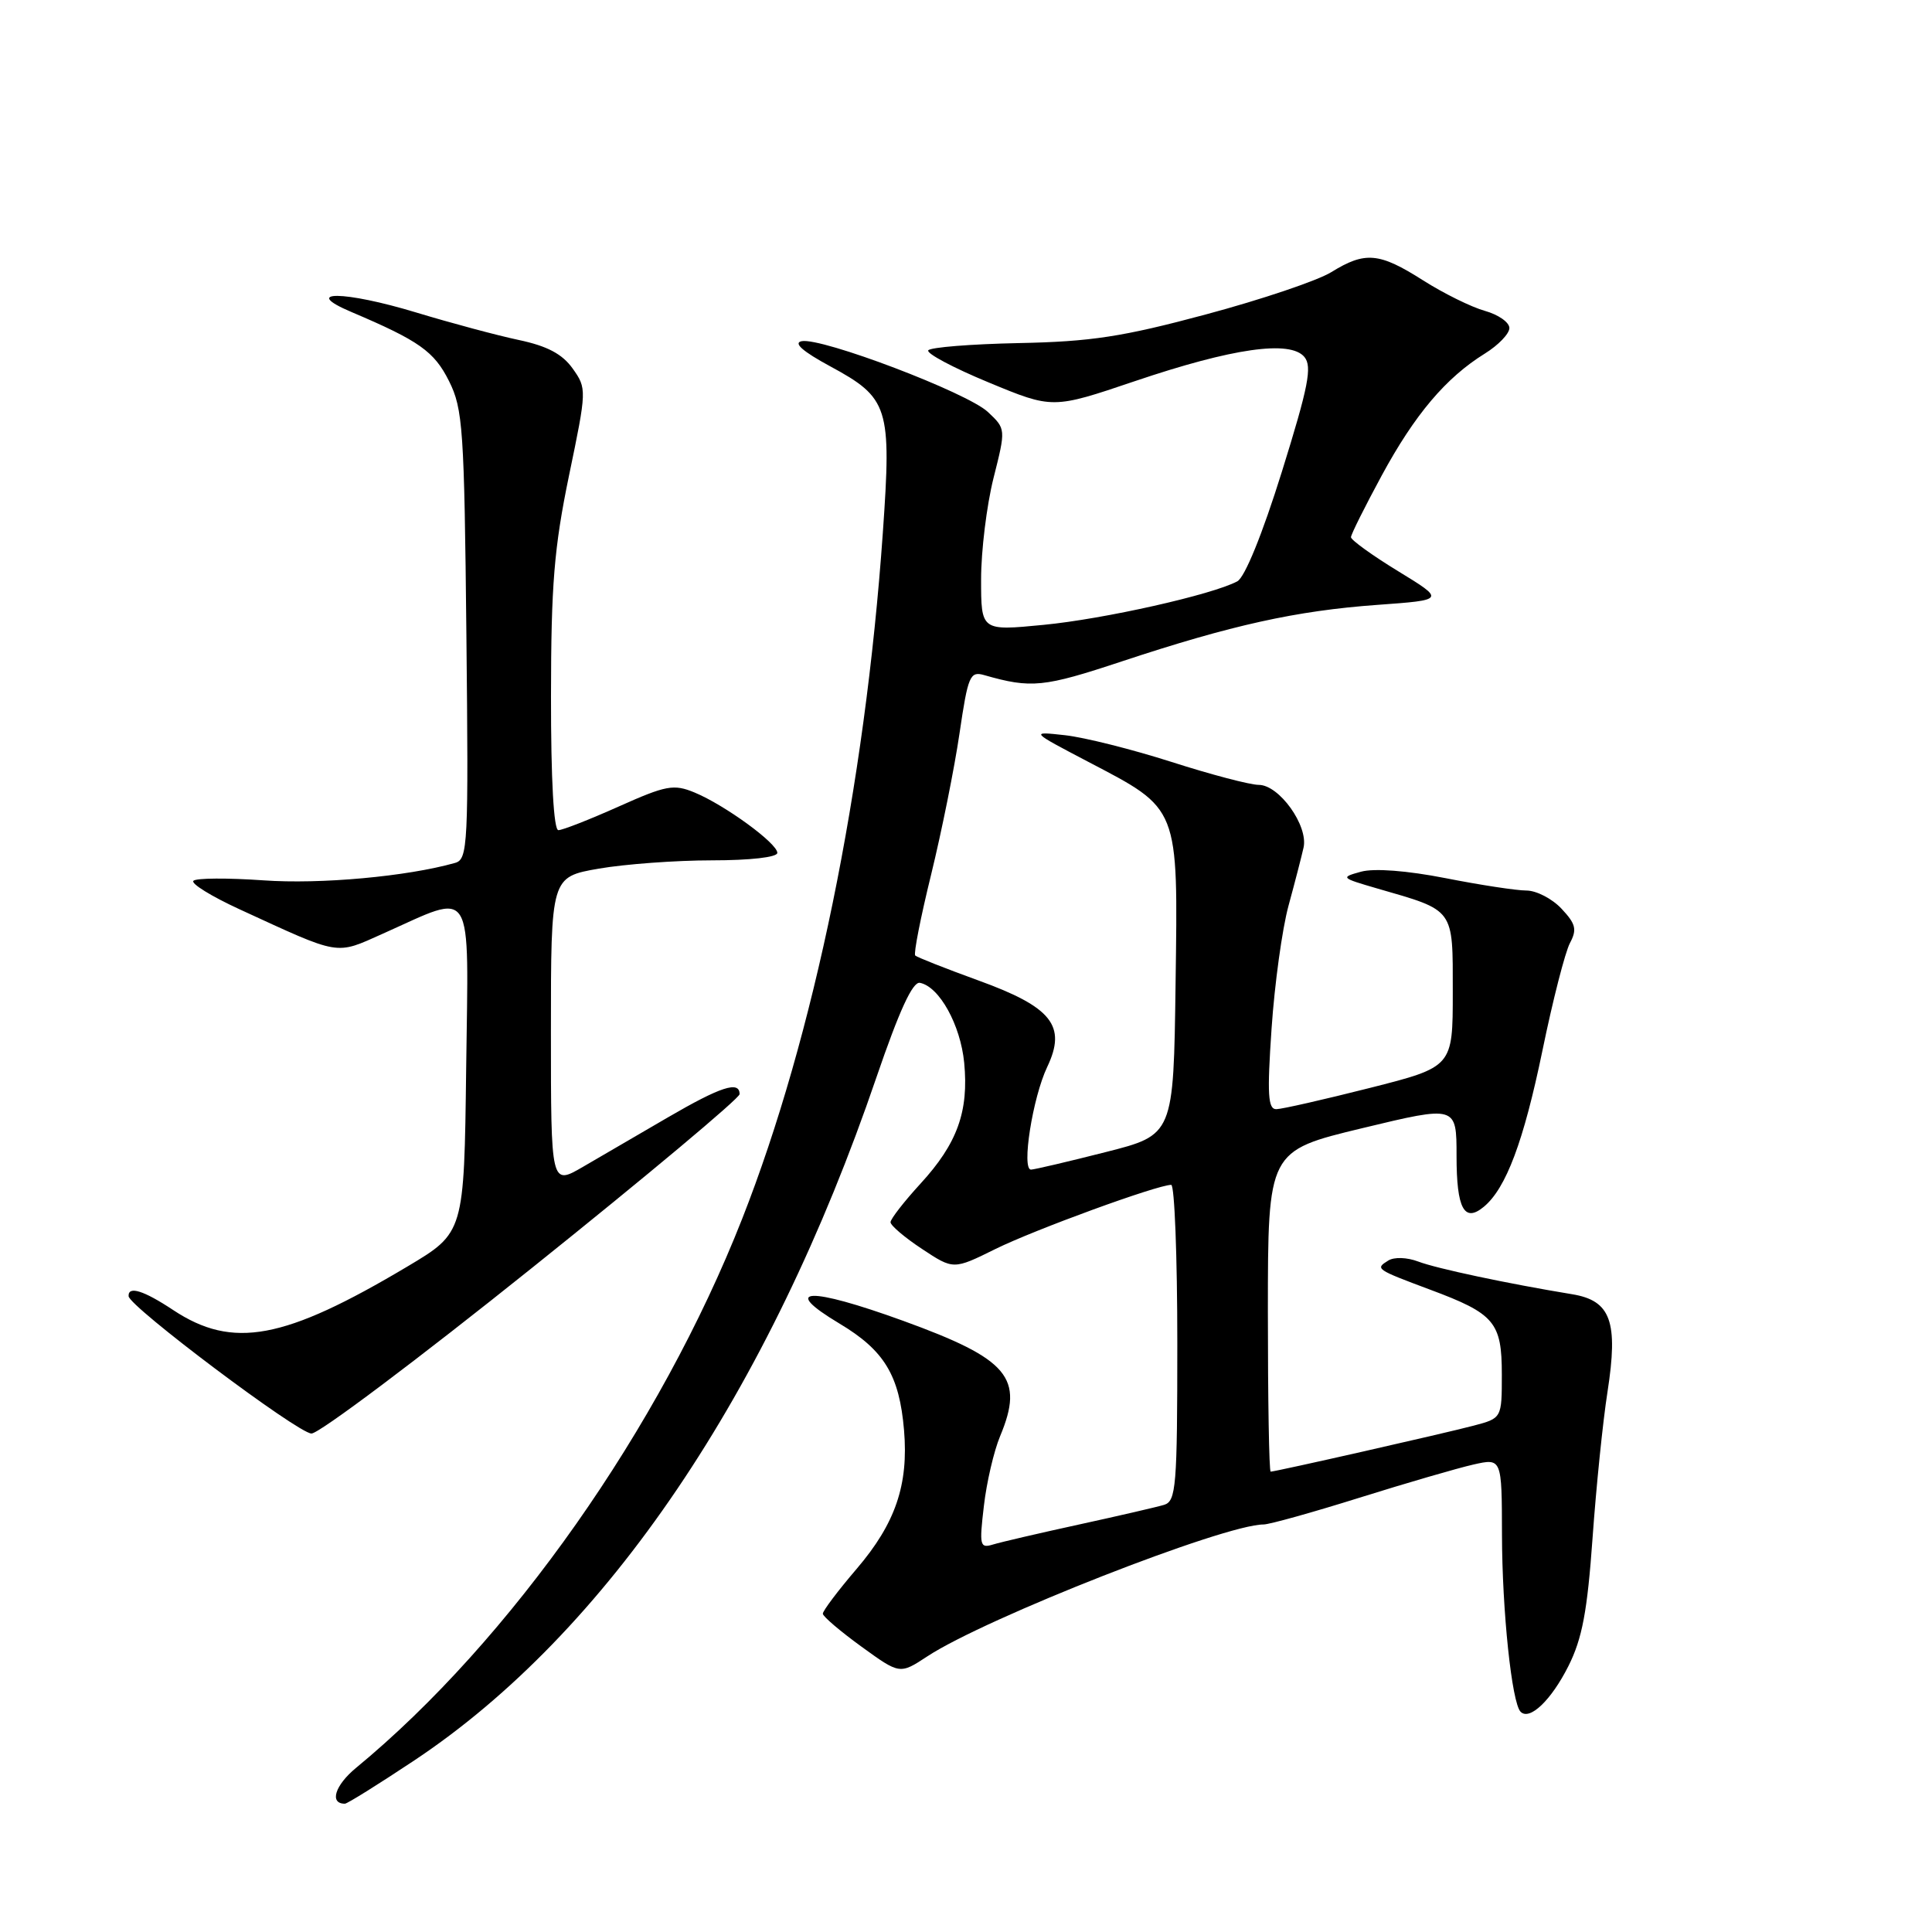 <?xml version="1.0" encoding="UTF-8" standalone="no"?>
<!DOCTYPE svg PUBLIC "-//W3C//DTD SVG 1.1//EN" "http://www.w3.org/Graphics/SVG/1.1/DTD/svg11.dtd" >
<svg xmlns="http://www.w3.org/2000/svg" xmlns:xlink="http://www.w3.org/1999/xlink" version="1.1" viewBox="0 0 256 256">
 <g >
 <path fill="currentColor"
d=" M 54.89 233.27 C 80.38 216.31 101.88 184.54 116.14 142.73 C 119.16 133.91 120.93 130.05 121.89 130.23 C 124.46 130.72 127.27 135.80 127.76 140.81 C 128.38 147.28 126.85 151.52 121.97 156.84 C 119.79 159.22 118.00 161.52 118.00 161.95 C 118.00 162.38 119.88 163.98 122.17 165.49 C 126.34 168.25 126.34 168.25 131.92 165.49 C 137.11 162.93 153.36 157.00 155.19 157.00 C 155.63 157.00 156.00 166.42 156.00 177.93 C 156.00 197.00 155.84 198.91 154.25 199.40 C 153.29 199.69 148.22 200.86 143.00 202.00 C 137.78 203.14 132.64 204.33 131.60 204.65 C 129.83 205.19 129.75 204.82 130.37 199.54 C 130.73 196.41 131.70 192.26 132.52 190.30 C 135.75 182.56 133.68 180.10 119.66 175.01 C 107.15 170.47 103.30 170.63 111.22 175.37 C 117.18 178.93 119.17 182.22 119.79 189.51 C 120.40 196.75 118.65 201.86 113.52 207.87 C 111.03 210.78 109.01 213.46 109.03 213.83 C 109.05 214.20 111.35 216.16 114.15 218.19 C 119.23 221.87 119.23 221.87 122.87 219.48 C 130.56 214.42 162.21 202.00 167.43 202.00 C 168.20 202.00 173.93 200.40 180.15 198.45 C 186.37 196.50 193.16 194.53 195.23 194.06 C 199.00 193.21 199.00 193.21 199.02 203.36 C 199.04 213.44 200.32 225.66 201.49 226.82 C 202.69 228.02 205.54 225.30 207.82 220.77 C 209.65 217.13 210.33 213.51 211.02 203.82 C 211.50 197.05 212.39 188.32 213.00 184.44 C 214.45 175.10 213.45 172.33 208.30 171.49 C 199.79 170.09 190.35 168.09 187.92 167.16 C 186.44 166.60 184.74 166.54 183.95 167.03 C 182.19 168.12 182.29 168.19 189.48 170.88 C 198.05 174.07 199.00 175.20 199.00 182.12 C 199.00 187.92 199.00 187.92 195.25 188.91 C 191.35 189.94 169.01 195.00 168.37 195.00 C 168.16 195.00 168.00 185.44 168.00 173.75 C 168.01 152.50 168.01 152.50 180.50 149.49 C 193.00 146.48 193.00 146.48 193.00 153.18 C 193.00 160.16 194.02 162.06 196.62 159.90 C 199.56 157.46 201.89 151.25 204.38 139.21 C 205.75 132.54 207.40 126.12 208.03 124.95 C 208.98 123.16 208.80 122.42 206.91 120.41 C 205.67 119.08 203.57 118.00 202.26 118.00 C 200.94 118.00 196.11 117.26 191.54 116.36 C 186.44 115.36 182.11 115.03 180.36 115.50 C 177.59 116.26 177.65 116.32 182.50 117.73 C 192.82 120.71 192.50 120.27 192.50 131.48 C 192.50 141.37 192.50 141.37 181.50 144.16 C 175.45 145.69 169.88 146.96 169.13 146.97 C 168.01 147.00 167.89 145.05 168.49 136.28 C 168.89 130.39 169.90 123.08 170.73 120.03 C 171.56 116.99 172.46 113.51 172.73 112.30 C 173.37 109.41 169.50 104.00 166.79 104.00 C 165.64 104.00 160.44 102.63 155.23 100.96 C 150.01 99.29 143.67 97.70 141.12 97.42 C 136.50 96.91 136.50 96.91 144.15 100.92 C 156.33 107.30 156.09 106.68 155.77 130.35 C 155.50 150.38 155.50 150.38 146.50 152.66 C 141.55 153.92 137.10 154.96 136.62 154.98 C 135.32 155.01 136.83 145.43 138.76 141.38 C 141.36 135.92 139.38 133.44 129.60 129.90 C 125.25 128.32 121.51 126.84 121.27 126.61 C 121.04 126.37 121.99 121.53 123.39 115.84 C 124.78 110.15 126.47 101.76 127.14 97.18 C 128.27 89.50 128.53 88.91 130.43 89.46 C 136.65 91.24 138.27 91.08 148.67 87.63 C 163.20 82.82 171.74 80.93 182.50 80.15 C 191.50 79.50 191.50 79.50 185.25 75.68 C 181.81 73.58 179.01 71.55 179.01 71.18 C 179.02 70.80 180.86 67.12 183.09 63.00 C 187.47 54.92 191.59 50.05 196.75 46.85 C 198.54 45.74 200.00 44.22 200.00 43.47 C 200.00 42.71 198.54 41.69 196.75 41.19 C 194.96 40.69 191.27 38.87 188.55 37.14 C 182.75 33.45 180.89 33.29 176.42 36.05 C 174.60 37.18 167.12 39.70 159.80 41.66 C 148.75 44.63 144.55 45.27 135.00 45.46 C 128.68 45.59 123.28 46.02 123.00 46.42 C 122.72 46.82 126.32 48.74 130.99 50.67 C 139.48 54.19 139.48 54.19 150.36 50.51 C 163.34 46.12 170.96 45.04 172.84 47.30 C 173.89 48.58 173.38 51.19 169.86 62.49 C 167.28 70.76 164.95 76.49 163.95 77.03 C 160.64 78.80 146.28 82.03 138.25 82.80 C 130.00 83.60 130.00 83.60 130.00 76.76 C 130.00 72.99 130.74 66.97 131.64 63.37 C 133.29 56.83 133.29 56.83 130.89 54.58 C 128.18 52.03 108.84 44.68 106.22 45.21 C 105.08 45.44 106.37 46.57 109.99 48.53 C 117.77 52.74 118.15 53.92 116.98 70.59 C 114.61 104.36 107.85 137.33 98.34 161.50 C 87.44 189.21 67.60 217.42 47.18 234.25 C 44.38 236.56 43.61 239.00 45.70 239.00 C 46.02 239.00 50.15 236.42 54.89 233.27 Z  M 70.52 167.98 C 85.64 155.87 98.00 145.52 98.00 144.98 C 98.00 143.17 95.51 143.98 88.48 148.07 C 84.64 150.30 79.59 153.25 77.25 154.61 C 73.00 157.08 73.00 157.08 73.00 136.64 C 73.00 116.21 73.00 116.21 79.33 115.10 C 82.81 114.50 89.56 114.00 94.33 114.00 C 99.41 114.00 103.00 113.59 103.00 113.01 C 103.00 111.74 96.04 106.67 92.03 105.01 C 89.27 103.87 88.28 104.05 81.98 106.87 C 78.13 108.59 74.54 110.00 73.99 110.00 C 73.37 110.00 73.00 103.32 73.01 92.25 C 73.02 77.46 73.42 72.59 75.40 63.00 C 77.76 51.65 77.76 51.48 75.88 48.83 C 74.51 46.91 72.52 45.85 68.74 45.05 C 65.86 44.44 59.75 42.80 55.16 41.41 C 45.60 38.51 39.77 38.46 46.56 41.34 C 55.55 45.16 57.53 46.56 59.50 50.50 C 61.34 54.18 61.52 56.85 61.80 84.17 C 62.09 112.05 62.00 113.86 60.30 114.34 C 53.95 116.14 42.42 117.19 34.90 116.65 C 30.16 116.32 25.99 116.34 25.63 116.71 C 25.26 117.07 28.01 118.77 31.73 120.48 C 45.28 126.71 44.36 126.56 50.77 123.70 C 62.98 118.25 62.08 116.78 61.77 141.56 C 61.50 163.34 61.50 163.34 54.00 167.81 C 37.65 177.55 30.85 178.81 22.95 173.59 C 19.03 170.99 16.97 170.35 17.04 171.75 C 17.10 173.11 39.46 189.91 41.27 189.95 C 42.25 189.98 55.41 180.09 70.52 167.98 Z "/>
</g>
</svg>